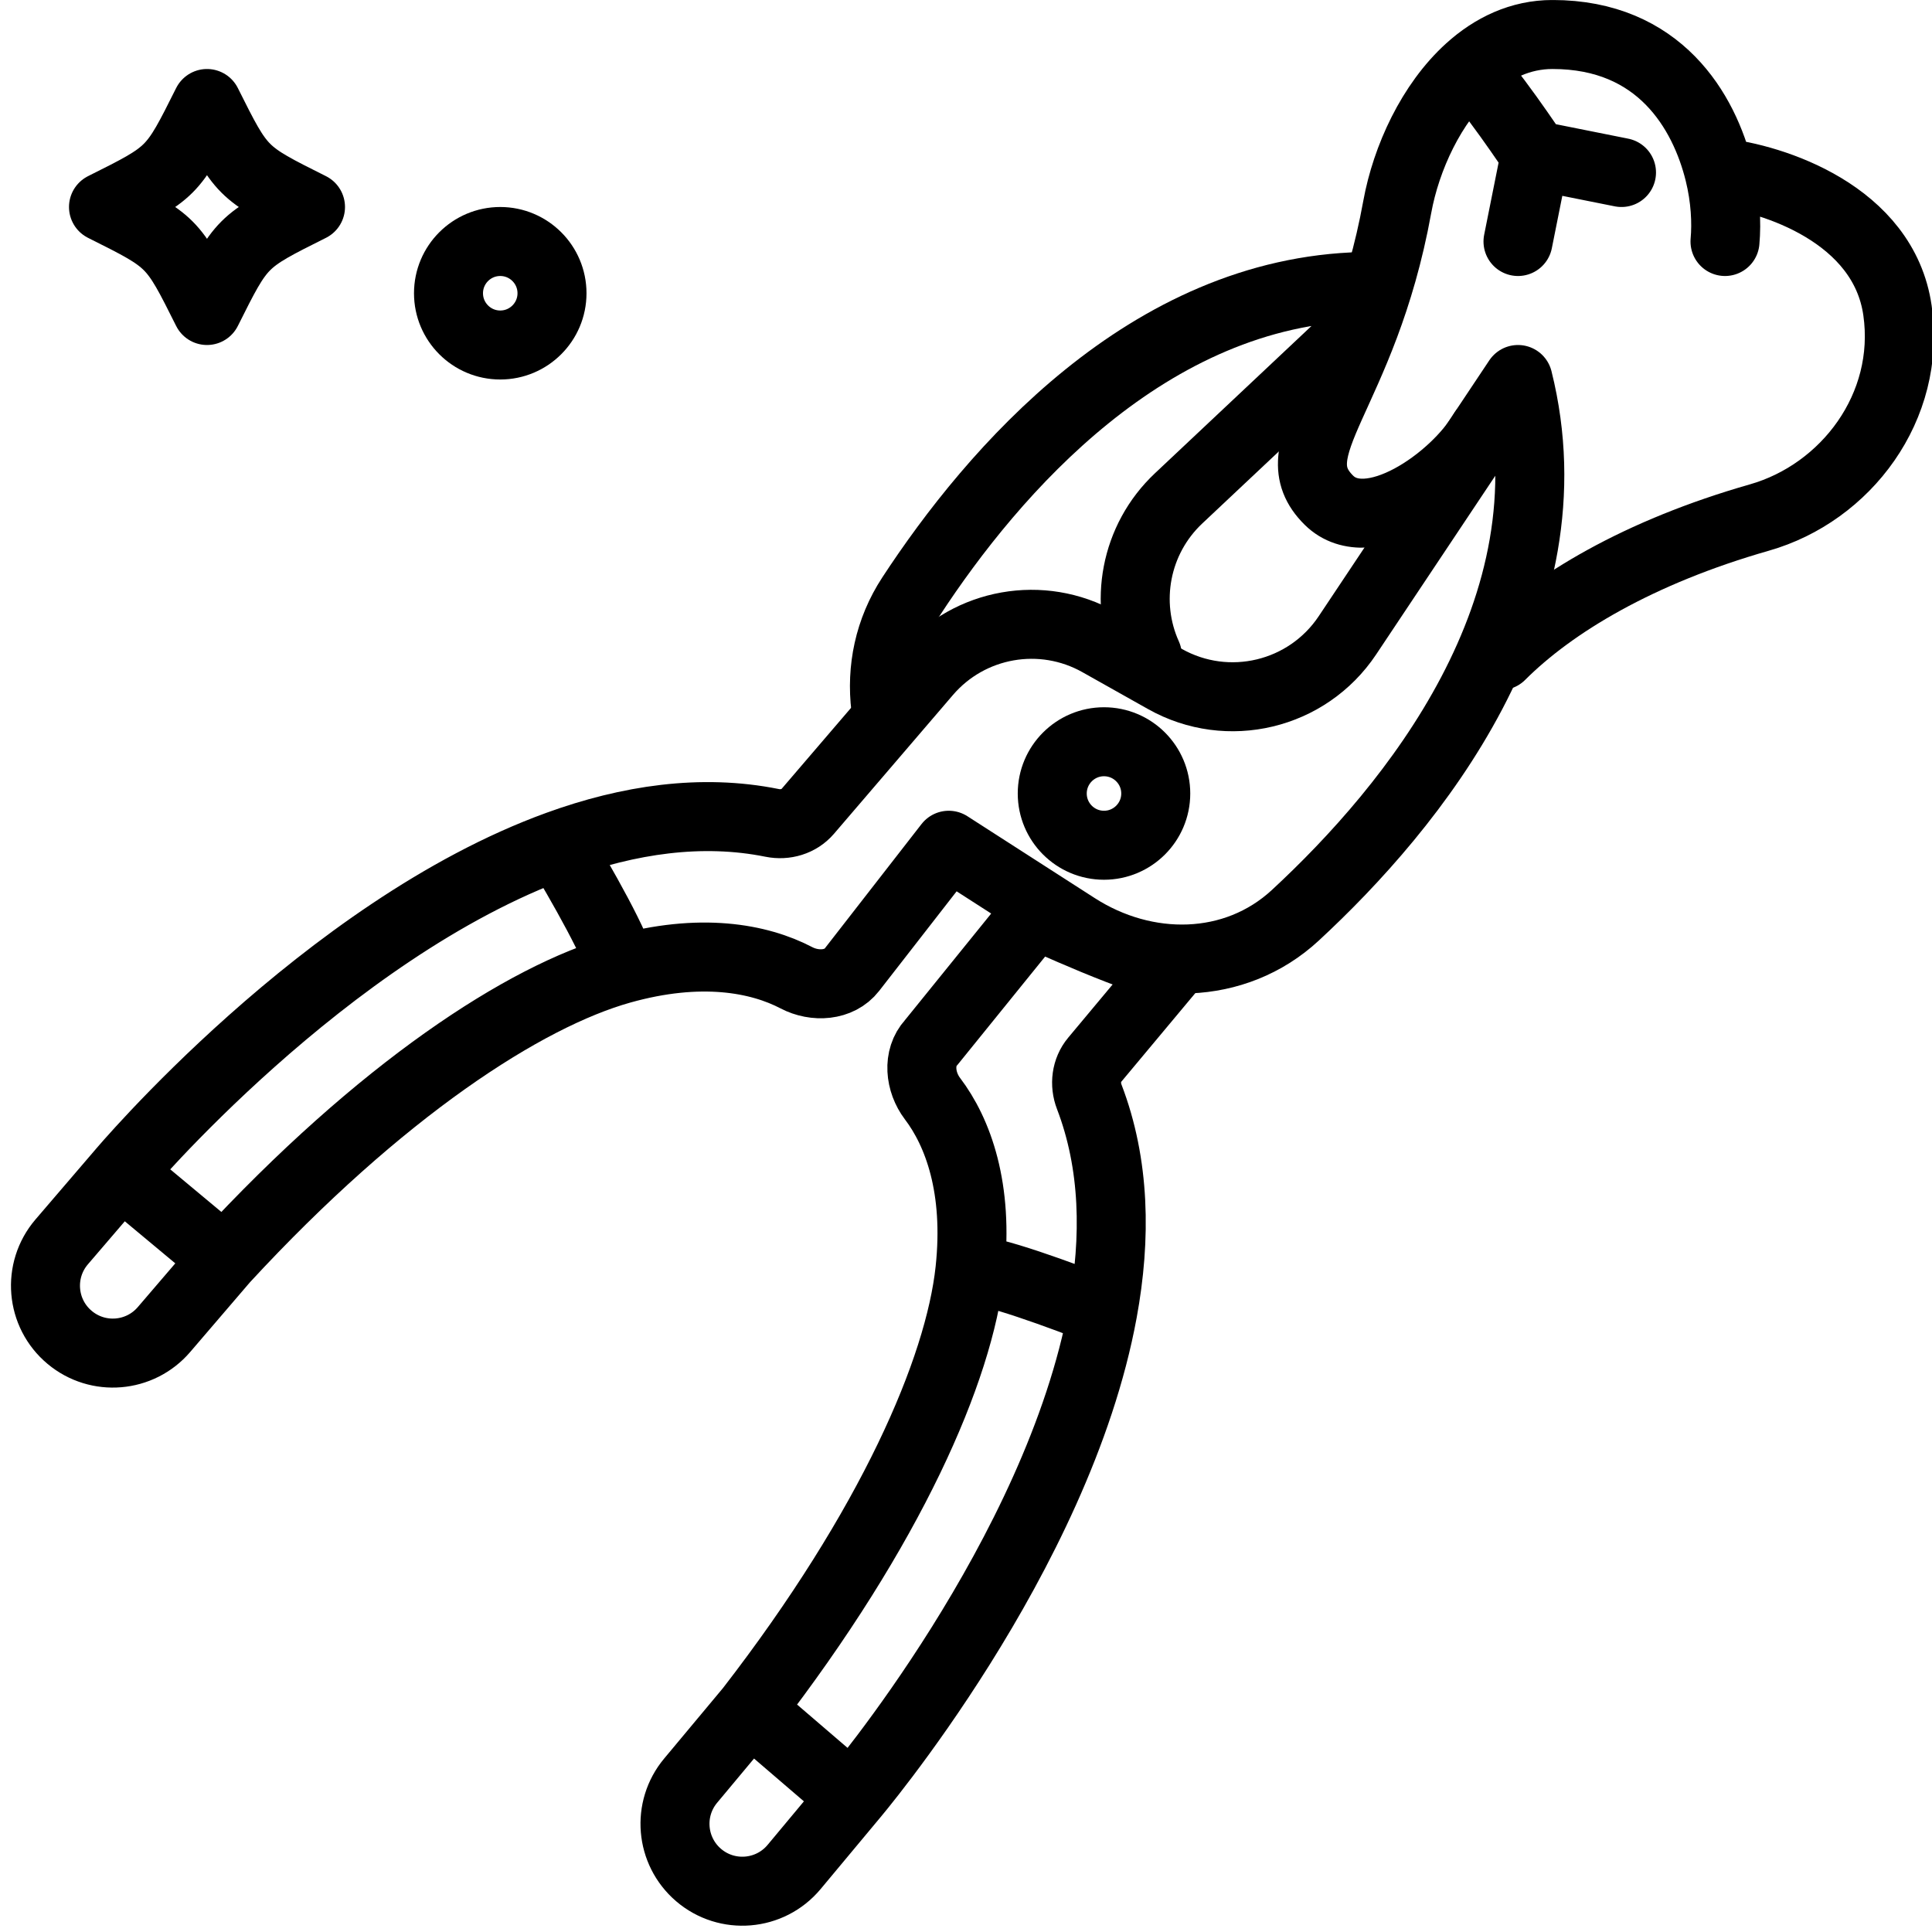 <svg width="56" height="56" viewBox="0 0 56 56" fill="none" xmlns="http://www.w3.org/2000/svg">
<g clip-path="url(#clip0_6143_74127)">
<path d="M3 6C5 5 5 5 6 3C7 5 7 5 9 6C7 7 7 7 6 9C5 7 5 7 3 6Z" stroke="currentColor" stroke-width="2" stroke-linecap="round" stroke-linejoin="round"/>
<path d="M13 8.5C13 7.672 13.672 7 14.5 7C15.328 7 16 7.672 16 8.5C16 9.328 15.328 10 14.5 10C13.672 10 13 9.328 13 8.5Z" stroke="currentColor" stroke-width="2" stroke-linecap="round" stroke-linejoin="round"/>
<path d="M30.5 23C30.5 22.172 31.172 21.5 32 21.5C32.828 21.5 33.5 22.172 33.5 23C33.5 23.828 32.828 24.5 32 24.5C31.172 24.5 30.5 23.828 30.5 23Z" stroke="currentColor" stroke-width="2" stroke-linecap="round" stroke-linejoin="round"/>
<path d="M50 7C50.049 6.457 50.017 5.744 49.832 5M43 12.5C42.175 13.92 39.686 15.651 38.52 14.5C37 13 39.5 11.5 40.5 6C40.759 4.578 41.488 2.996 42.588 2M49.832 5C49.394 3.231 48.11 1 45 1C44.072 1 43.261 1.39 42.588 2M49.832 5C51.388 5.167 54.6 6.2 55 9C55.4 11.8 53.5 14.286 51 15C47.5 16 45 17.5 43.5 19M42.588 2C43.058 2.333 44.5 4.5 44.5 4.5M44.5 4.5L47 5M44.5 4.5L44 7" stroke="currentColor" stroke-width="2" stroke-linecap="round" stroke-linejoin="round"/>
<path d="M3.5 34L1.788 35.997C1.08 36.824 1.184 38.07 2.021 38.767V38.767C2.841 39.451 4.058 39.349 4.753 38.538L6.5 36.5M3.5 34C3.5 34 9.419 26.954 16.178 24.5M3.5 34L6.5 36.5M6.5 36.5C11.038 31.584 15.211 28.879 18 28.097M18 28.097C20.301 27.451 22 27.774 23.084 28.341C23.617 28.62 24.326 28.581 24.695 28.106L27.5 24.5L31.196 26.876C33.203 28.166 35.795 28.151 37.546 26.53C40.915 23.413 45.662 17.649 44 11L39.057 18.414C37.897 20.155 35.591 20.707 33.768 19.682L31.861 18.61C30.198 17.674 28.105 18.044 26.863 19.493L23.414 23.517C23.161 23.812 22.762 23.929 22.381 23.852C20.33 23.438 18.216 23.76 16.178 24.5M18 28.097C18 27.619 16.785 25.5 16.178 24.5" stroke="currentColor" stroke-width="2" stroke-linecap="round" stroke-linejoin="round"/>
<path d="M24.701 52.096L23.017 54.116C22.319 54.952 21.072 55.056 20.246 54.347C19.436 53.651 19.334 52.434 20.018 51.614L21.738 49.553M24.701 52.096C24.701 52.096 30.666 45.089 31.963 38.016M24.701 52.096L21.738 49.553M21.738 49.553C25.831 44.262 27.805 39.697 28.114 36.817M28.114 36.817C28.369 34.44 27.768 32.819 27.028 31.844C26.665 31.365 26.586 30.659 26.993 30.216L30 26.5C30 26.5 33.257 28 34 28L31.731 30.717C31.482 31.015 31.433 31.429 31.572 31.791C32.321 33.745 32.355 35.884 31.963 38.016M28.114 36.817C28.585 36.737 30.876 37.583 31.963 38.016M25.673 20.5C25.539 19.399 25.764 18.272 26.412 17.282C28.782 13.662 33.269 8.443 39.5 8.305V9.424L34.164 14.444C32.895 15.638 32.57 17.478 33.257 19" stroke="currentColor" stroke-width="2" stroke-linecap="round" stroke-linejoin="round"/>
</g>
<defs>
<clipPath id="clip0_6143_74127">
<rect width="56" height="56" fill="white" transform="translate(0 0.001)"/>
</clipPath>
</defs>
</svg>
